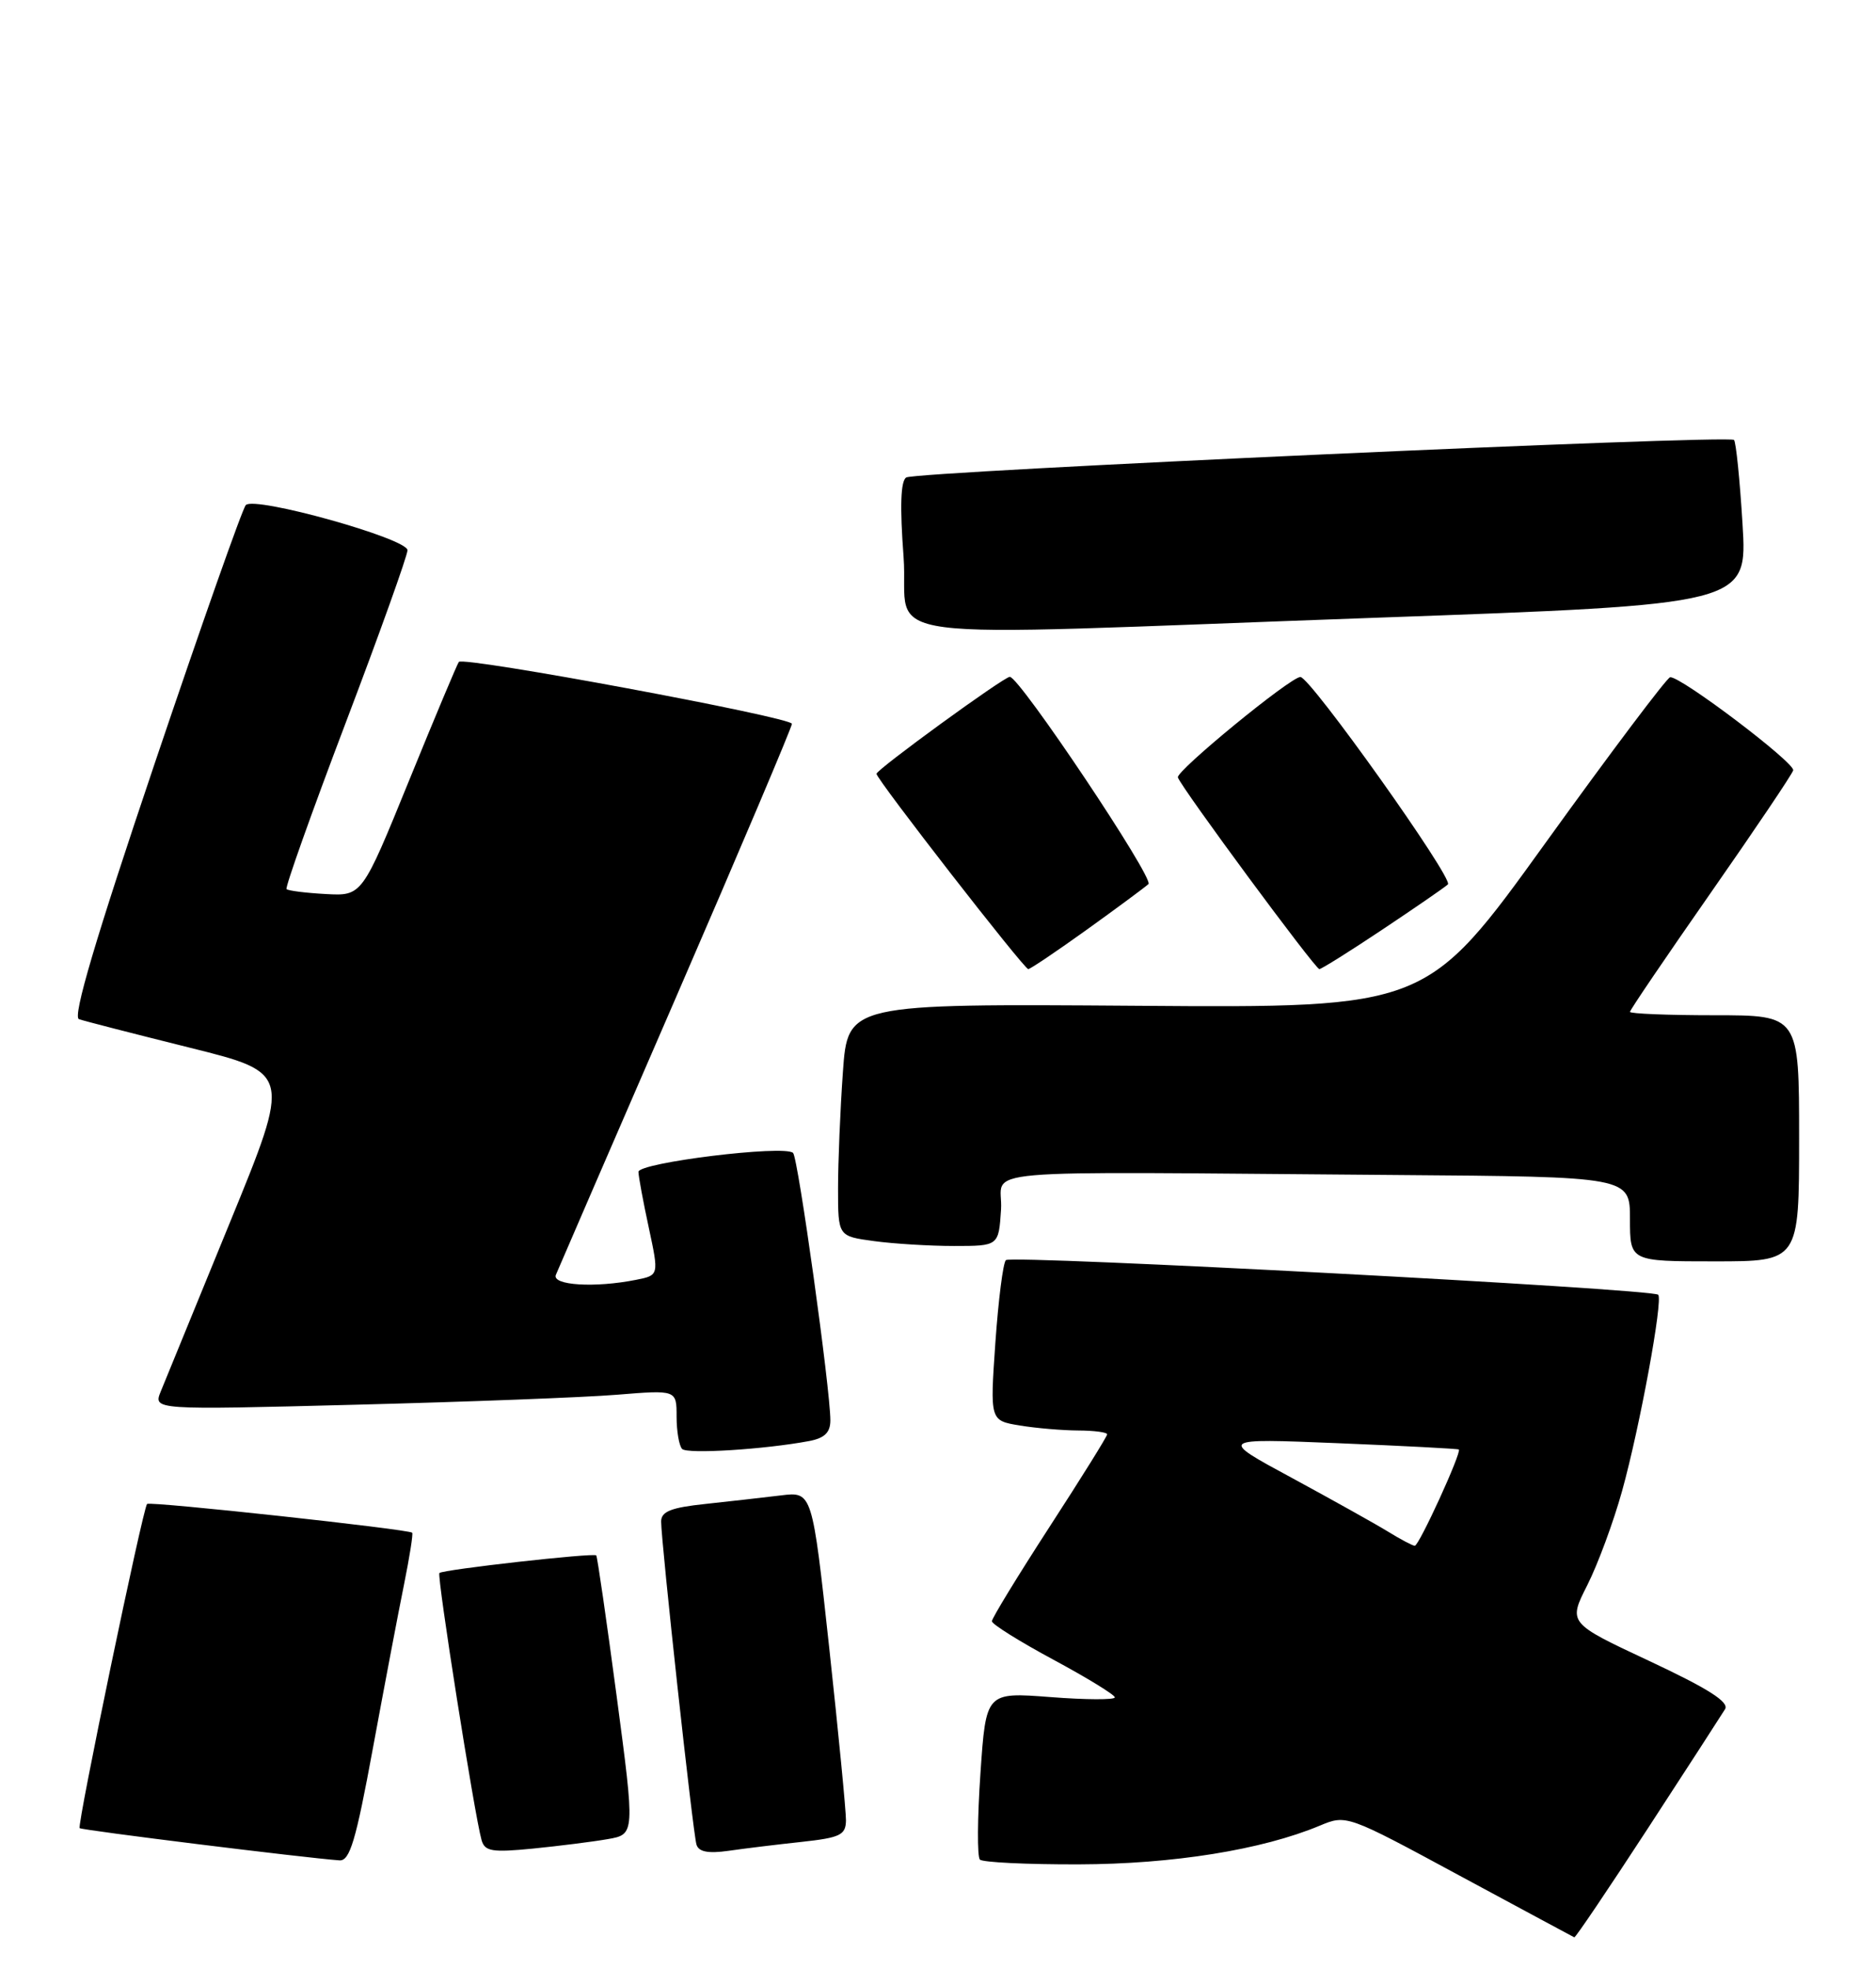 <?xml version="1.0" encoding="UTF-8" standalone="no"?>
<!DOCTYPE svg PUBLIC "-//W3C//DTD SVG 1.1//EN" "http://www.w3.org/Graphics/SVG/1.1/DTD/svg11.dtd" >
<svg xmlns="http://www.w3.org/2000/svg" xmlns:xlink="http://www.w3.org/1999/xlink" version="1.1" viewBox="0 0 244 256">
 <g >
 <path fill="currentColor"
d=" M 214.31 237.75 C 219.42 229.91 223.94 222.92 224.37 222.22 C 224.93 221.30 222.18 219.55 214.56 215.98 C 203.96 211.02 203.96 211.02 206.45 206.10 C 207.82 203.39 209.86 197.87 210.98 193.84 C 213.28 185.55 216.33 168.99 215.67 168.34 C 214.90 167.57 131.53 163.15 130.83 163.84 C 130.46 164.20 129.85 169.04 129.46 174.60 C 128.76 184.70 128.76 184.70 132.63 185.34 C 134.76 185.69 138.19 185.98 140.25 185.99 C 142.31 186.00 144.00 186.22 144.00 186.49 C 144.00 186.76 140.62 192.18 136.50 198.53 C 132.38 204.89 129.01 210.40 129.01 210.79 C 129.02 211.18 132.62 213.43 137.01 215.79 C 141.41 218.16 145.00 220.36 145.00 220.69 C 145.00 221.02 141.23 221.01 136.62 220.65 C 128.24 220.01 128.24 220.01 127.52 230.57 C 127.12 236.38 127.09 241.42 127.45 241.78 C 127.80 242.14 133.59 242.42 140.30 242.40 C 152.53 242.37 164.14 240.51 171.65 237.37 C 175.12 235.92 175.17 235.94 189.81 243.85 C 197.89 248.21 204.62 251.82 204.76 251.89 C 204.91 251.95 209.20 245.59 214.31 237.75 Z  M 48.51 227.25 C 50.01 219.14 51.82 209.58 52.55 206.01 C 53.27 202.44 53.75 199.41 53.61 199.28 C 53.16 198.83 19.50 195.17 19.13 195.54 C 18.59 196.07 10.00 237.34 10.36 237.69 C 10.63 237.96 39.65 241.56 44.15 241.88 C 45.50 241.98 46.29 239.33 48.51 227.25 Z  M 79.04 239.12 C 82.59 238.50 82.59 238.50 80.20 220.50 C 78.88 210.60 77.69 202.38 77.55 202.23 C 77.21 201.87 57.60 204.07 57.15 204.52 C 56.80 204.87 61.71 235.97 62.63 239.23 C 63.05 240.72 63.98 240.87 69.31 240.35 C 72.71 240.01 77.09 239.46 79.04 239.12 Z  M 104.25 239.48 C 109.29 238.93 110.00 238.59 110.03 236.68 C 110.04 235.48 109.06 225.37 107.85 214.22 C 105.64 193.93 105.64 193.93 101.57 194.43 C 99.33 194.70 94.91 195.20 91.75 195.54 C 87.28 196.01 86.00 196.52 85.99 197.82 C 85.99 200.50 90.12 238.36 90.59 239.84 C 90.88 240.78 92.12 241.01 94.75 240.64 C 96.81 240.34 101.09 239.82 104.25 239.48 Z  M 105.25 187.36 C 107.25 186.98 108.00 186.25 108.00 184.67 C 108.00 180.63 103.80 150.50 103.15 149.90 C 102.00 148.83 83.00 151.17 83.04 152.37 C 83.05 152.99 83.66 156.27 84.39 159.65 C 85.71 165.81 85.71 165.81 82.73 166.40 C 77.38 167.47 71.74 167.12 72.30 165.75 C 72.58 165.06 79.61 148.84 87.91 129.70 C 96.21 110.56 103.00 94.54 103.00 94.11 C 103.00 93.26 60.29 85.32 59.68 86.06 C 59.48 86.30 56.56 93.25 53.20 101.50 C 47.09 116.50 47.09 116.50 42.37 116.24 C 39.77 116.10 37.48 115.81 37.27 115.60 C 37.06 115.40 40.52 105.68 44.95 94.01 C 49.38 82.35 53.00 72.23 53.00 71.54 C 53.00 70.02 33.11 64.47 31.97 65.67 C 31.53 66.13 26.20 81.26 20.11 99.29 C 12.41 122.10 9.42 132.21 10.27 132.51 C 10.95 132.75 17.43 134.41 24.69 136.22 C 37.87 139.50 37.87 139.50 29.88 159.00 C 25.49 169.72 21.45 179.58 20.91 180.91 C 19.93 183.32 19.93 183.32 46.21 182.64 C 60.67 182.27 75.99 181.69 80.25 181.34 C 88.00 180.71 88.00 180.71 88.00 184.19 C 88.00 186.10 88.33 187.99 88.72 188.39 C 89.41 189.08 99.45 188.45 105.25 187.36 Z  M 234.00 148.00 C 234.00 132.00 234.00 132.00 223.00 132.00 C 216.95 132.00 212.00 131.80 212.00 131.56 C 212.00 131.32 216.72 124.37 222.48 116.12 C 228.24 107.87 233.08 100.69 233.23 100.16 C 233.50 99.20 218.64 87.95 217.23 88.05 C 216.83 88.08 209.54 97.76 201.03 109.57 C 185.56 131.05 185.56 131.05 147.91 130.77 C 110.26 130.50 110.26 130.50 109.63 139.40 C 109.28 144.30 109.00 151.10 109.00 154.52 C 109.00 160.73 109.00 160.73 113.64 161.36 C 116.19 161.71 120.89 162.00 124.08 162.00 C 129.89 162.00 129.89 162.00 130.20 157.25 C 130.54 151.80 124.32 152.34 181.50 152.77 C 212.00 153.00 212.00 153.00 212.00 158.50 C 212.00 164.00 212.00 164.00 223.00 164.00 C 234.00 164.00 234.00 164.00 234.00 148.00 Z  M 141.36 120.87 C 145.29 118.05 148.89 115.38 149.37 114.95 C 150.16 114.24 132.60 88.00 131.34 88.00 C 130.57 88.00 114.00 100.05 114.00 100.61 C 114.00 101.32 133.19 126.00 133.74 126.00 C 134.00 126.00 137.43 123.69 141.36 120.87 Z  M 179.80 120.86 C 184.03 118.04 187.87 115.40 188.32 114.99 C 189.11 114.29 170.39 87.98 169.13 88.02 C 167.80 88.06 152.92 100.26 153.20 101.08 C 153.67 102.45 171.06 126.00 171.60 126.00 C 171.87 126.00 175.56 123.69 179.80 120.86 Z  M 178.89 80.32 C 227.28 78.59 227.28 78.59 226.64 68.13 C 226.29 62.37 225.79 57.46 225.53 57.20 C 224.84 56.51 119.13 61.30 117.87 62.08 C 117.14 62.53 117.03 65.86 117.52 72.37 C 118.37 83.79 110.46 82.77 178.89 80.32 Z  M 180.50 199.12 C 178.85 198.11 173.22 194.97 168.00 192.14 C 158.50 187.01 158.50 187.01 174.00 187.64 C 182.53 187.99 189.61 188.36 189.74 188.46 C 190.15 188.78 184.56 201.00 184.01 200.98 C 183.73 200.97 182.15 200.14 180.50 199.12 Z "/>
</g>
</svg>